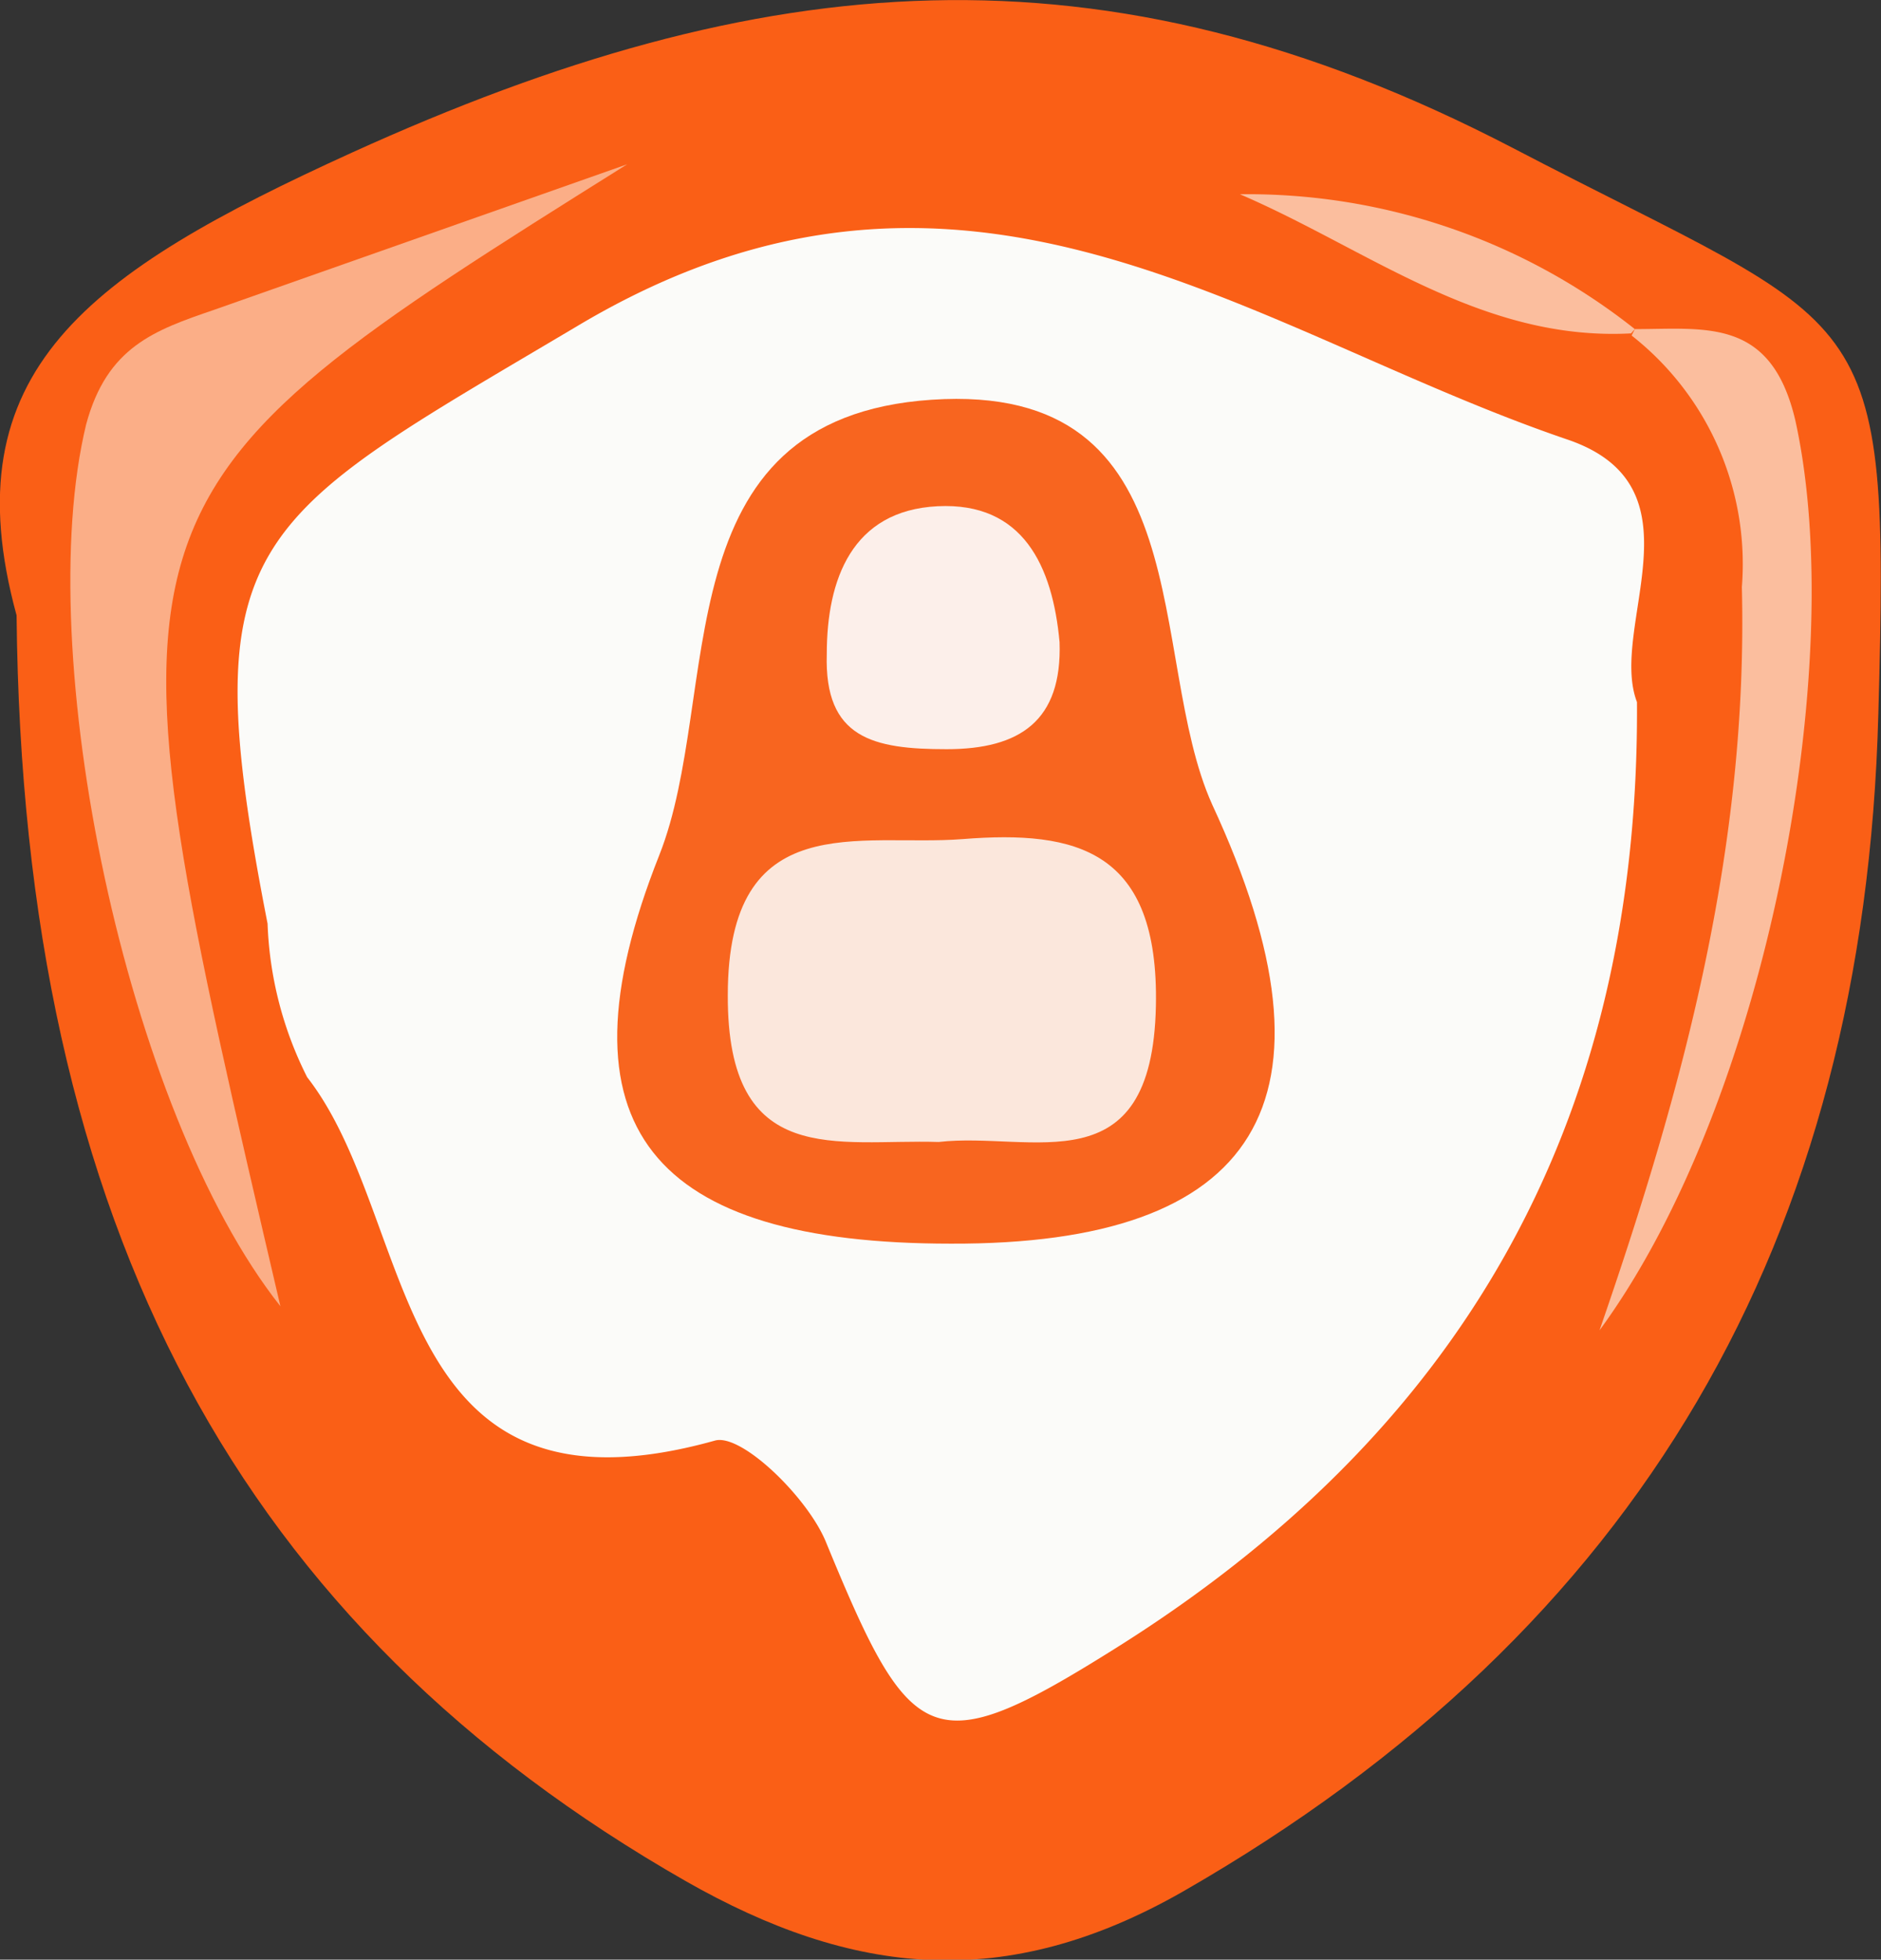 <svg xmlns="http://www.w3.org/2000/svg" viewBox="0 0 35.15 36.62"><rect x="0" y="0" width="35.15" height="36.62" fill="#333333" stroke="none"/><defs><style>.cls-1{fill:#fa5f16;}.cls-2{fill:#fbfbf9;}.cls-3{fill:#fbae87;}.cls-4{fill:#fbbe9e;}.cls-5{fill:#f8651f;}.cls-6{fill:#fbe7dc;}.cls-7{fill:#fcefea;}</style></defs><title>Recurso 10</title><g id="Capa_2" data-name="Capa 2"><g id="Capa_1-2" data-name="Capa 1"><path class="cls-1" d="M.31,11.5C-.94,6.93,1.64,5.1,6.58,2.85c7.64-3.47,14-4.08,21.68-.09C35,6.28,35.32,5.47,35.1,13.35c-.26,9.81-4.44,17.09-13,22-3.31,1.89-6.17,1.58-9.29-.2C4.54,30.42.42,23,.31,11.5Z"/><path class="cls-2" d="M30.59,13.12c.05,8-3.4,13.72-9.79,17.71-3.4,2.13-3.78,1.84-5.36-2-.33-.83-1.58-2.05-2.08-1.91-6.15,1.72-5.52-4.1-7.62-6.79A6.9,6.9,0,0,1,5,17.26C3.58,10,4.63,9.75,10.81,6.08c7.23-4.3,12.54.11,18.47,2.13C31.89,9.09,30.05,11.71,30.59,13.12Z"/><path class="cls-3" d="M11.72,3.07c-10,6.27-10,6.27-6.48,21.34C2.35,20.76.58,12.18,1.61,7.93,2,6.48,2.89,6.17,4,5.79Z"/><path class="cls-4" d="M30.55,6.15c1.33,0,2.55-.22,3,1.71,1,4.54-.53,12.73-3.66,17,1.56-4.51,2.78-9,2.66-13.89a5.43,5.43,0,0,0-2.06-4.7Z"/><path class="cls-4" d="M30.48,6.23c-2.8.15-4.93-1.58-7.31-2.6a11.64,11.64,0,0,1,7.38,2.52Z"/><path class="cls-5" d="M17.77,23.24c-5.55,0-7.48-2.14-5.45-7.26,1.19-3,0-8.17,5.09-8.51s4,4.8,5.24,7.56C25.24,20.61,23.49,23.26,17.77,23.24Z"/><path class="cls-6" d="M17.54,21.34c-1.89-.06-3.95.52-3.94-2.74,0-3.54,2.47-2.77,4.39-2.92,2.14-.17,3.67.21,3.61,3.12C21.53,22.2,19.28,21.14,17.54,21.34Z"/><path class="cls-7" d="M19.8,12c.05,1.47-.74,2-2.11,2s-2.29-.2-2.24-1.78c0-1.39.47-2.68,2.07-2.76S19.67,10.58,19.8,12Z"/></g></g></svg>